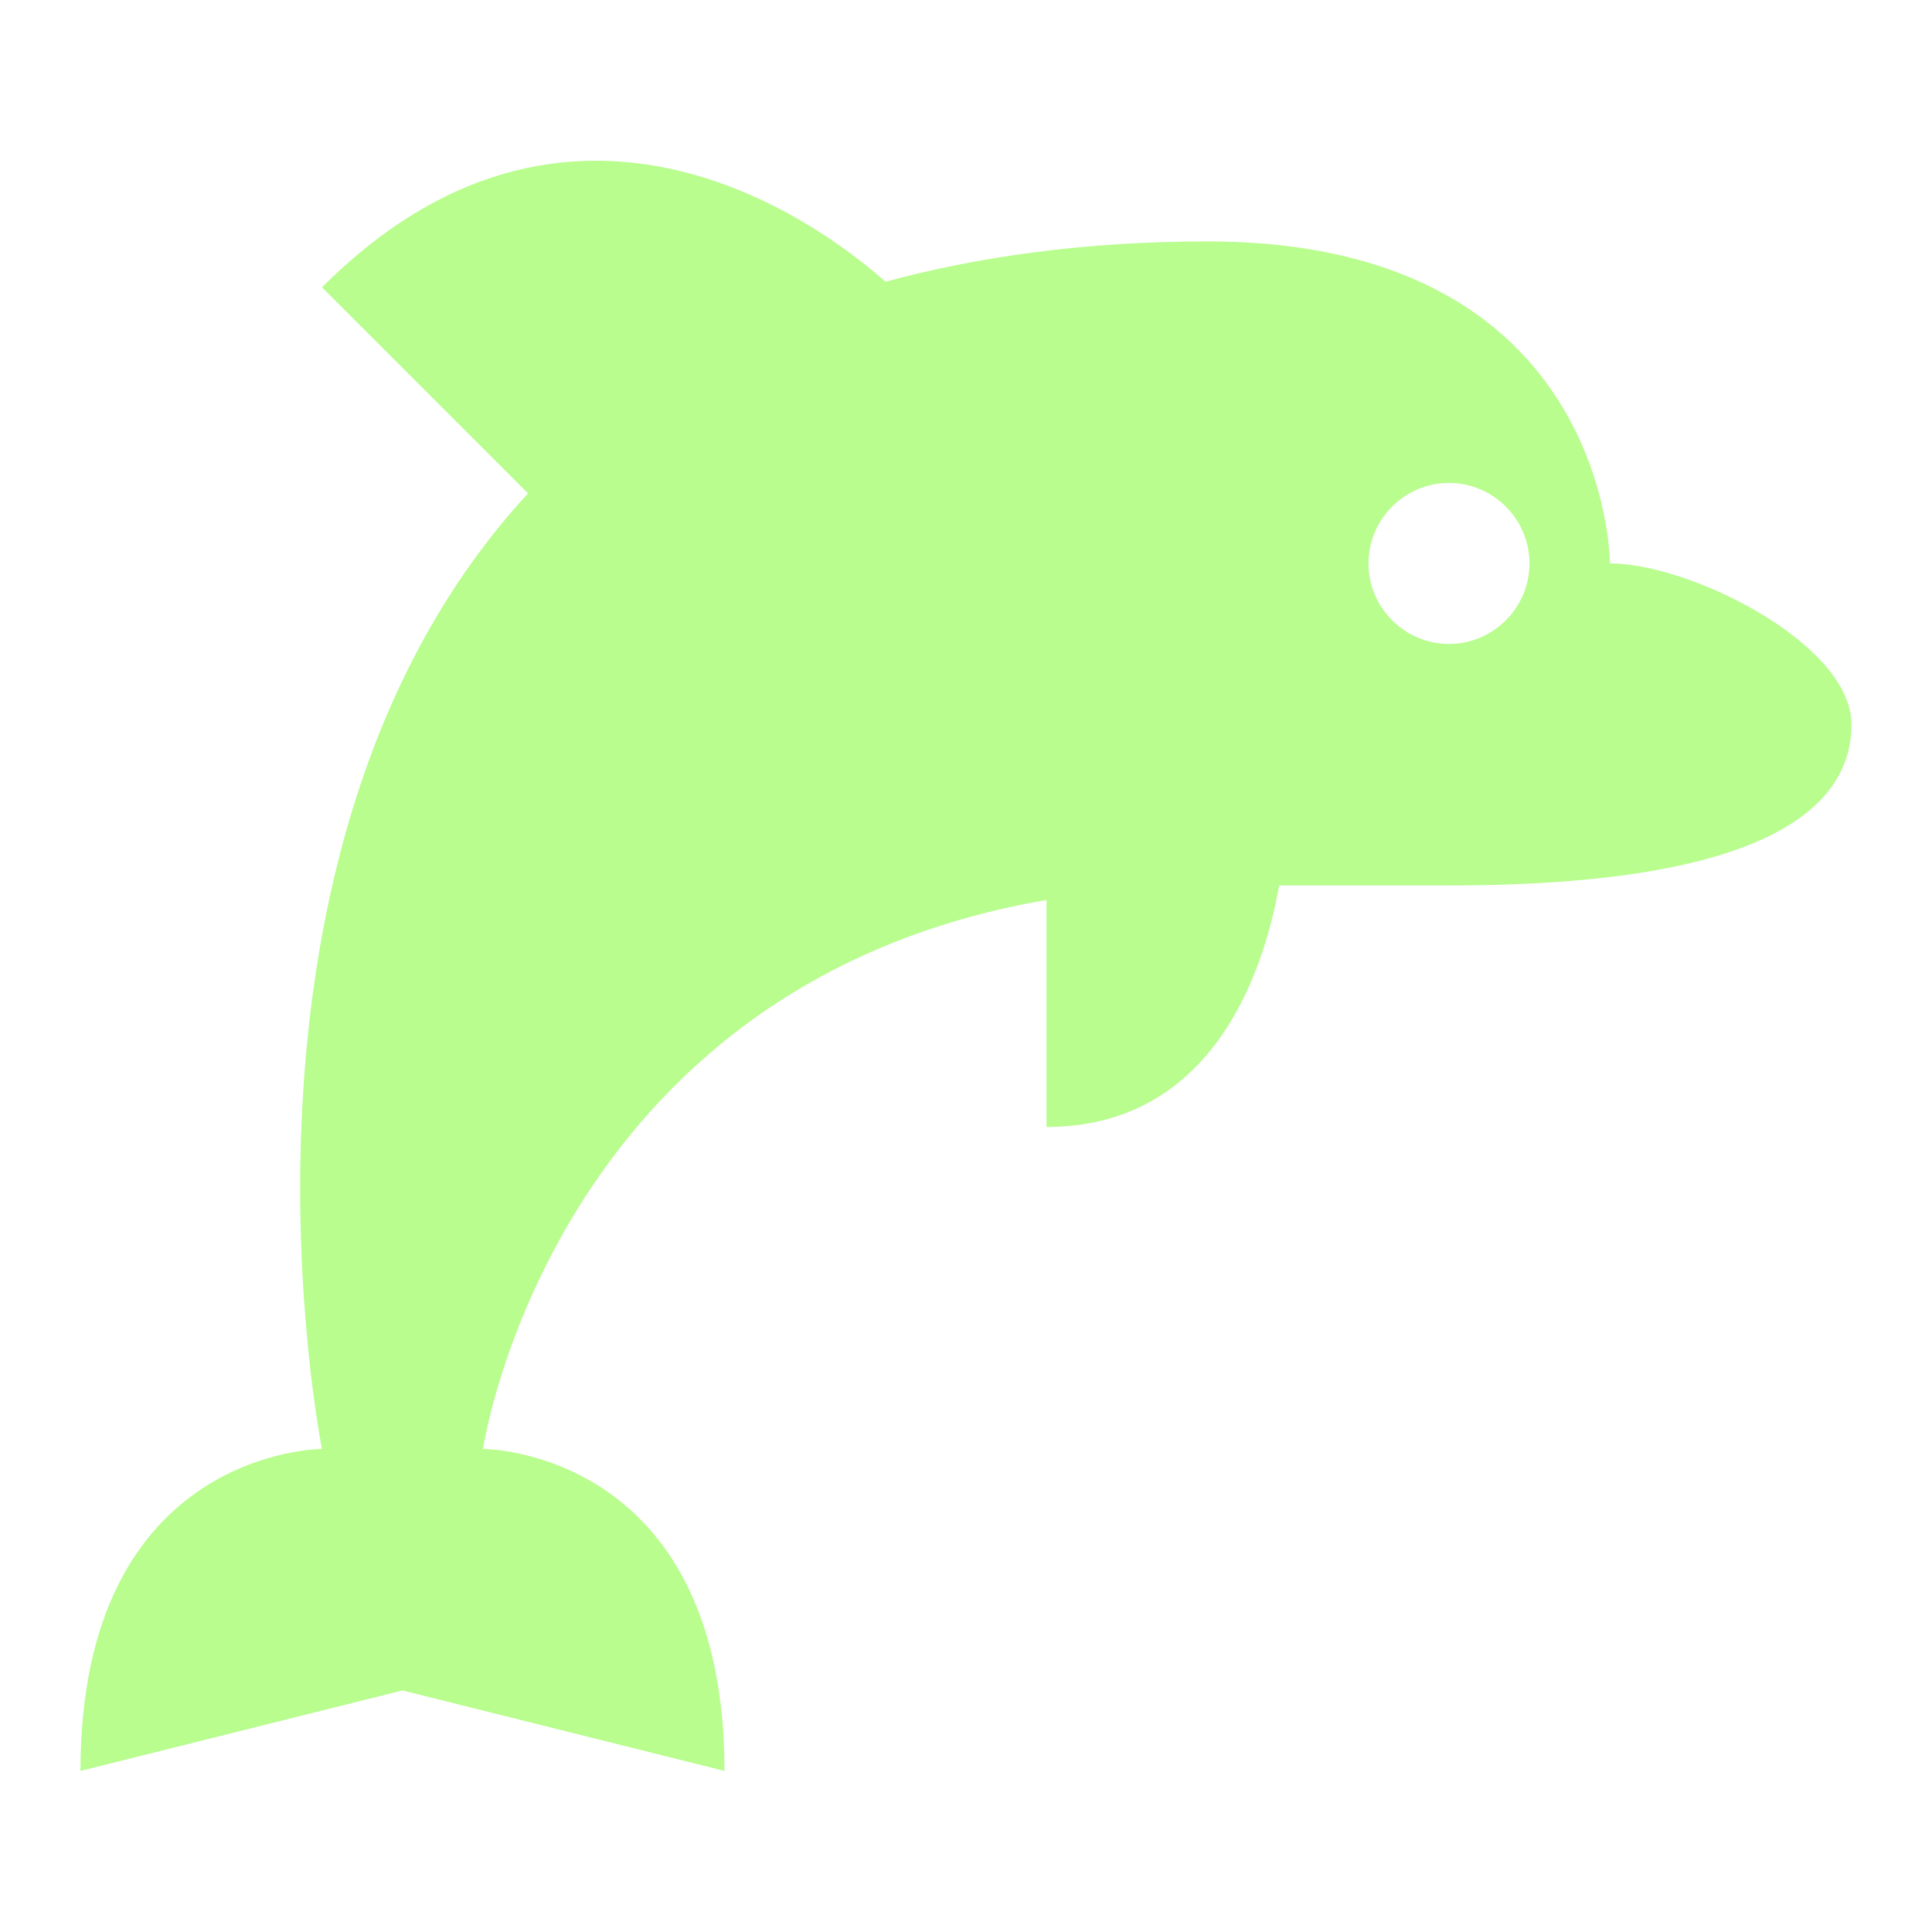 <svg width="32" height="32" viewBox="0 0 32 32" fill="none" xmlns="http://www.w3.org/2000/svg">
<g id="mdi:dolphin">
<path id="Vector" d="M26.666 9.332C26.666 9.332 26.666 3.999 20 3.999C17.96 3.999 16.2 4.252 14.666 4.666C14 4.079 9.68 0.411 5.333 4.759L8.746 8.172C3.333 14.039 5.333 23.999 5.333 23.999C5.333 23.999 1.333 23.999 1.333 29.332L6.666 27.999L12 29.332C12 23.999 8 23.999 8 23.999C8 23.999 9.133 16.319 17.333 14.906V18.666C20 18.666 20.906 16.253 21.186 14.666H24C29.333 14.666 30.666 13.332 30.666 11.999C30.666 10.666 28 9.332 26.666 9.332ZM24 10.666C23.266 10.666 22.666 10.066 22.666 9.332C22.666 8.599 23.266 7.999 24 7.999C24.733 7.999 25.333 8.599 25.333 9.332C25.333 10.066 24.733 10.666 24 10.666Z" fill="#B8FD8E"/>
</g>
</svg>
